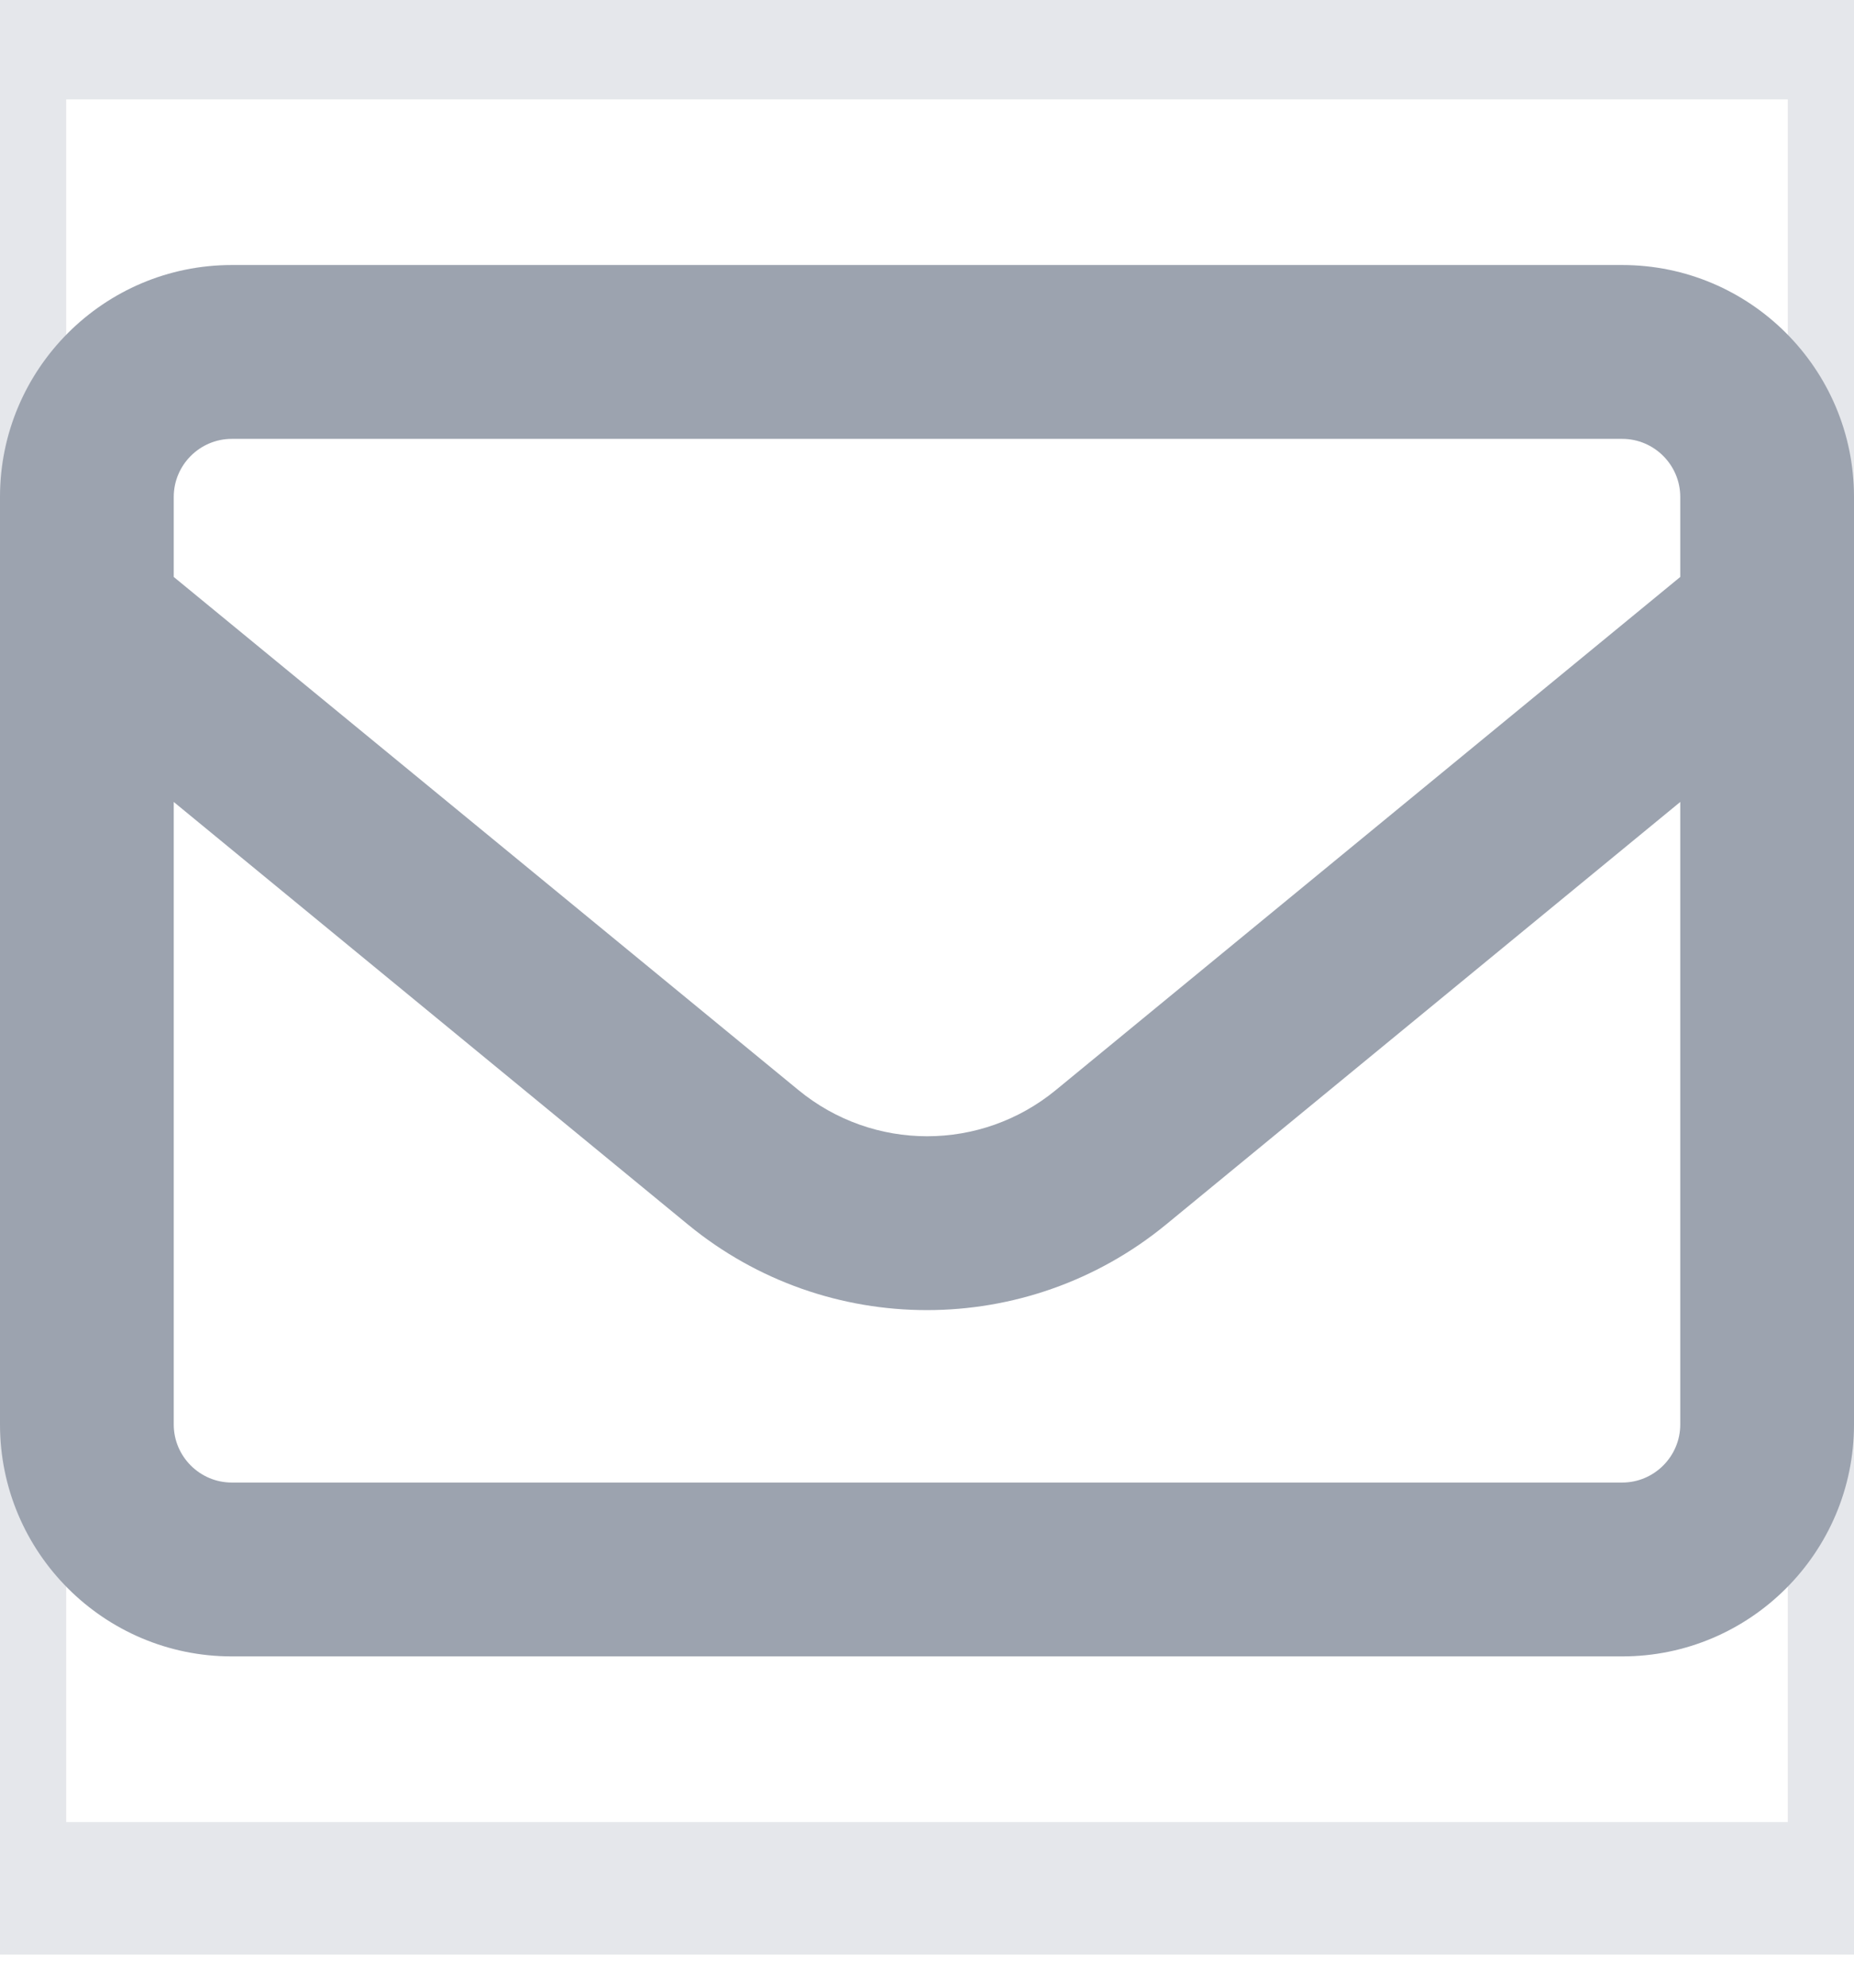 <svg width="14" height="15" viewBox="0 0 14 15" fill="none" xmlns="http://www.w3.org/2000/svg">
<path d="M14 14.25H0V0.25H14V14.25Z" stroke="#E5E7EB"/>
<path d="M1.75 3.312C1.509 3.312 1.312 3.509 1.312 3.75V4.354L6.029 8.226C6.595 8.691 7.407 8.691 7.973 8.226L12.688 4.354V3.75C12.688 3.509 12.491 3.312 12.25 3.312H1.75ZM1.312 6.052V10.75C1.312 10.991 1.509 11.188 1.75 11.188H12.25C12.491 11.188 12.688 10.991 12.688 10.75V6.052L8.805 9.241C7.755 10.102 6.243 10.102 5.195 9.241L1.312 6.052ZM0 3.75C0 2.785 0.785 2 1.75 2H12.25C13.215 2 14 2.785 14 3.75V10.75C14 11.715 13.215 12.5 12.25 12.5H1.75C0.785 12.5 0 11.715 0 10.75V3.75Z" fill="#9CA3AF"/>
</svg>
